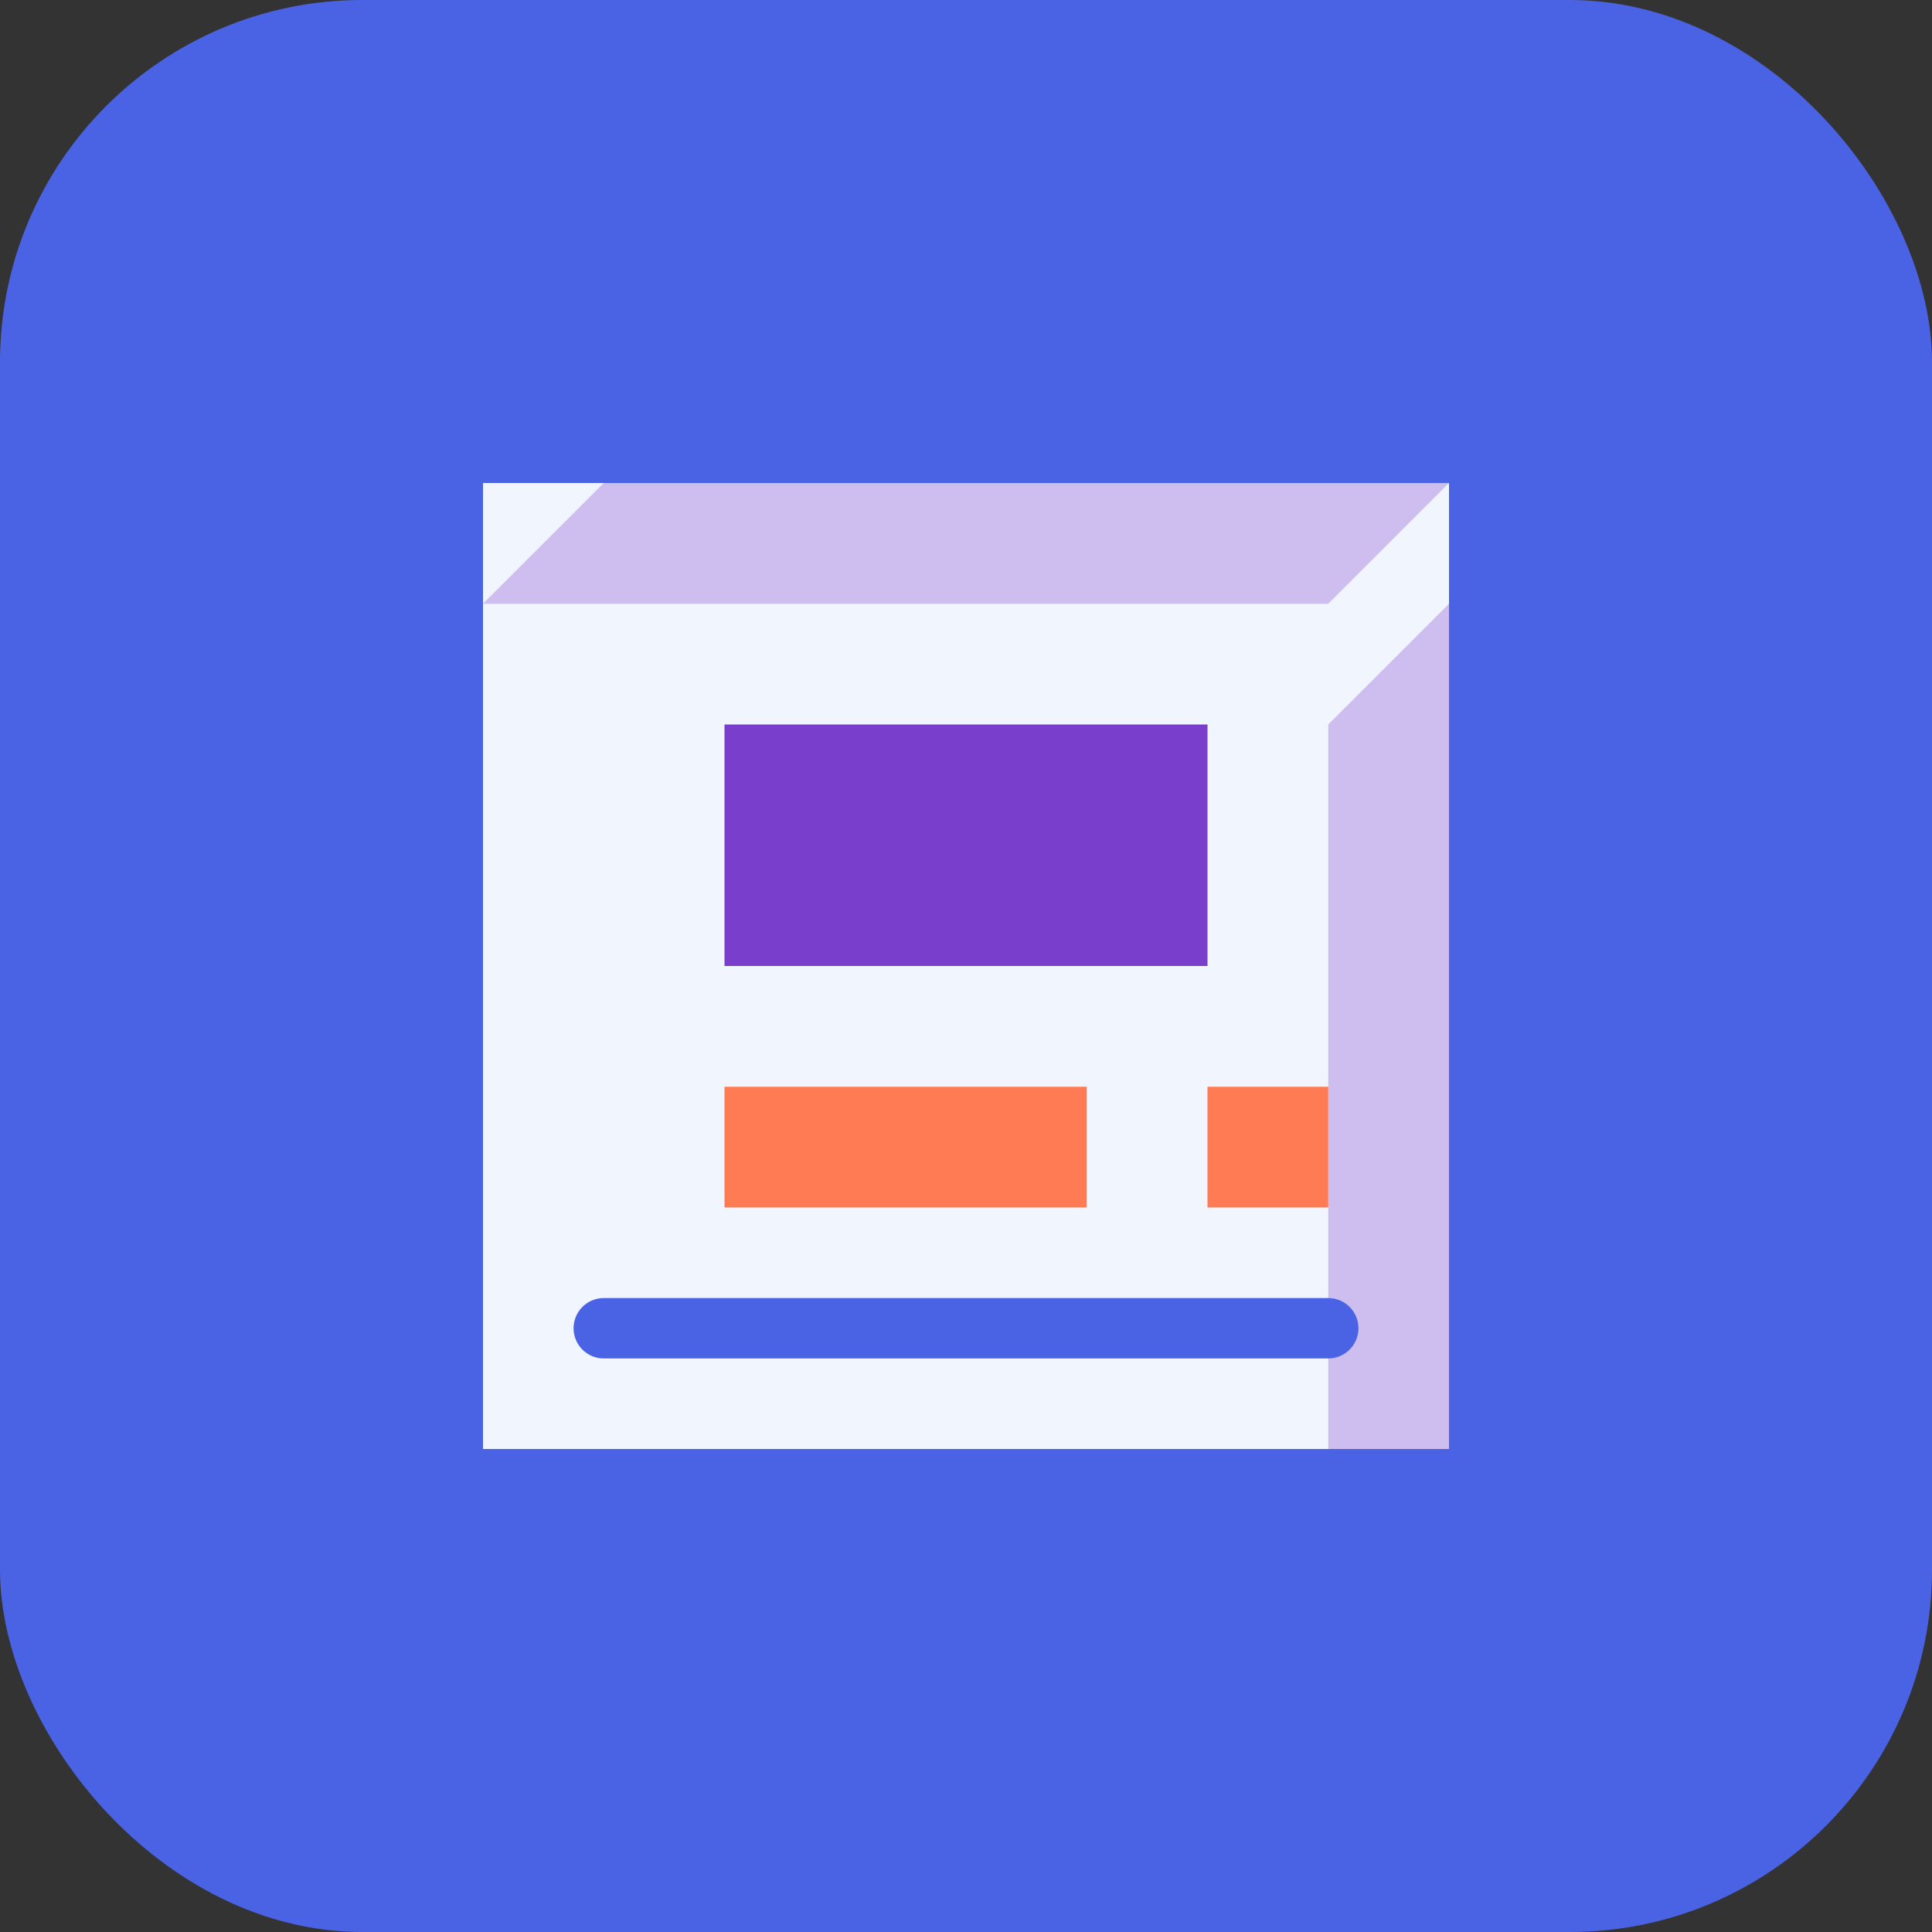 
<svg width="64" height="64" viewBox="0 0 64 64" fill="none" xmlns="http://www.w3.org/2000/svg">
  <rect x="0" y="0" width="64" height="64" fill="#333333" stroke="none"/>
  <rect width="64" height="64" rx="12" fill="#4A63E5"/>
  <path d="M16 16H48V48H16V16Z" fill="#F1F5FD"/>
  <path d="M24 24H40V32H24V24Z" fill="#7A3ECD"/>
  <path d="M24 36H36V40H24V36Z" fill="#FF7B54"/>
  <path d="M40 36H44V40H40V36Z" fill="#FF7B54"/>
  <path d="M44 24L48 20V48H44V24Z" fill="#7A3ECD" fill-opacity="0.3"/>
  <path d="M16 20L20 16H48L44 20H16Z" fill="#7A3ECD" fill-opacity="0.3"/>
  <path d="M44 44H20" stroke="#4A63E5" stroke-width="2" stroke-linecap="round"/>
</svg>
